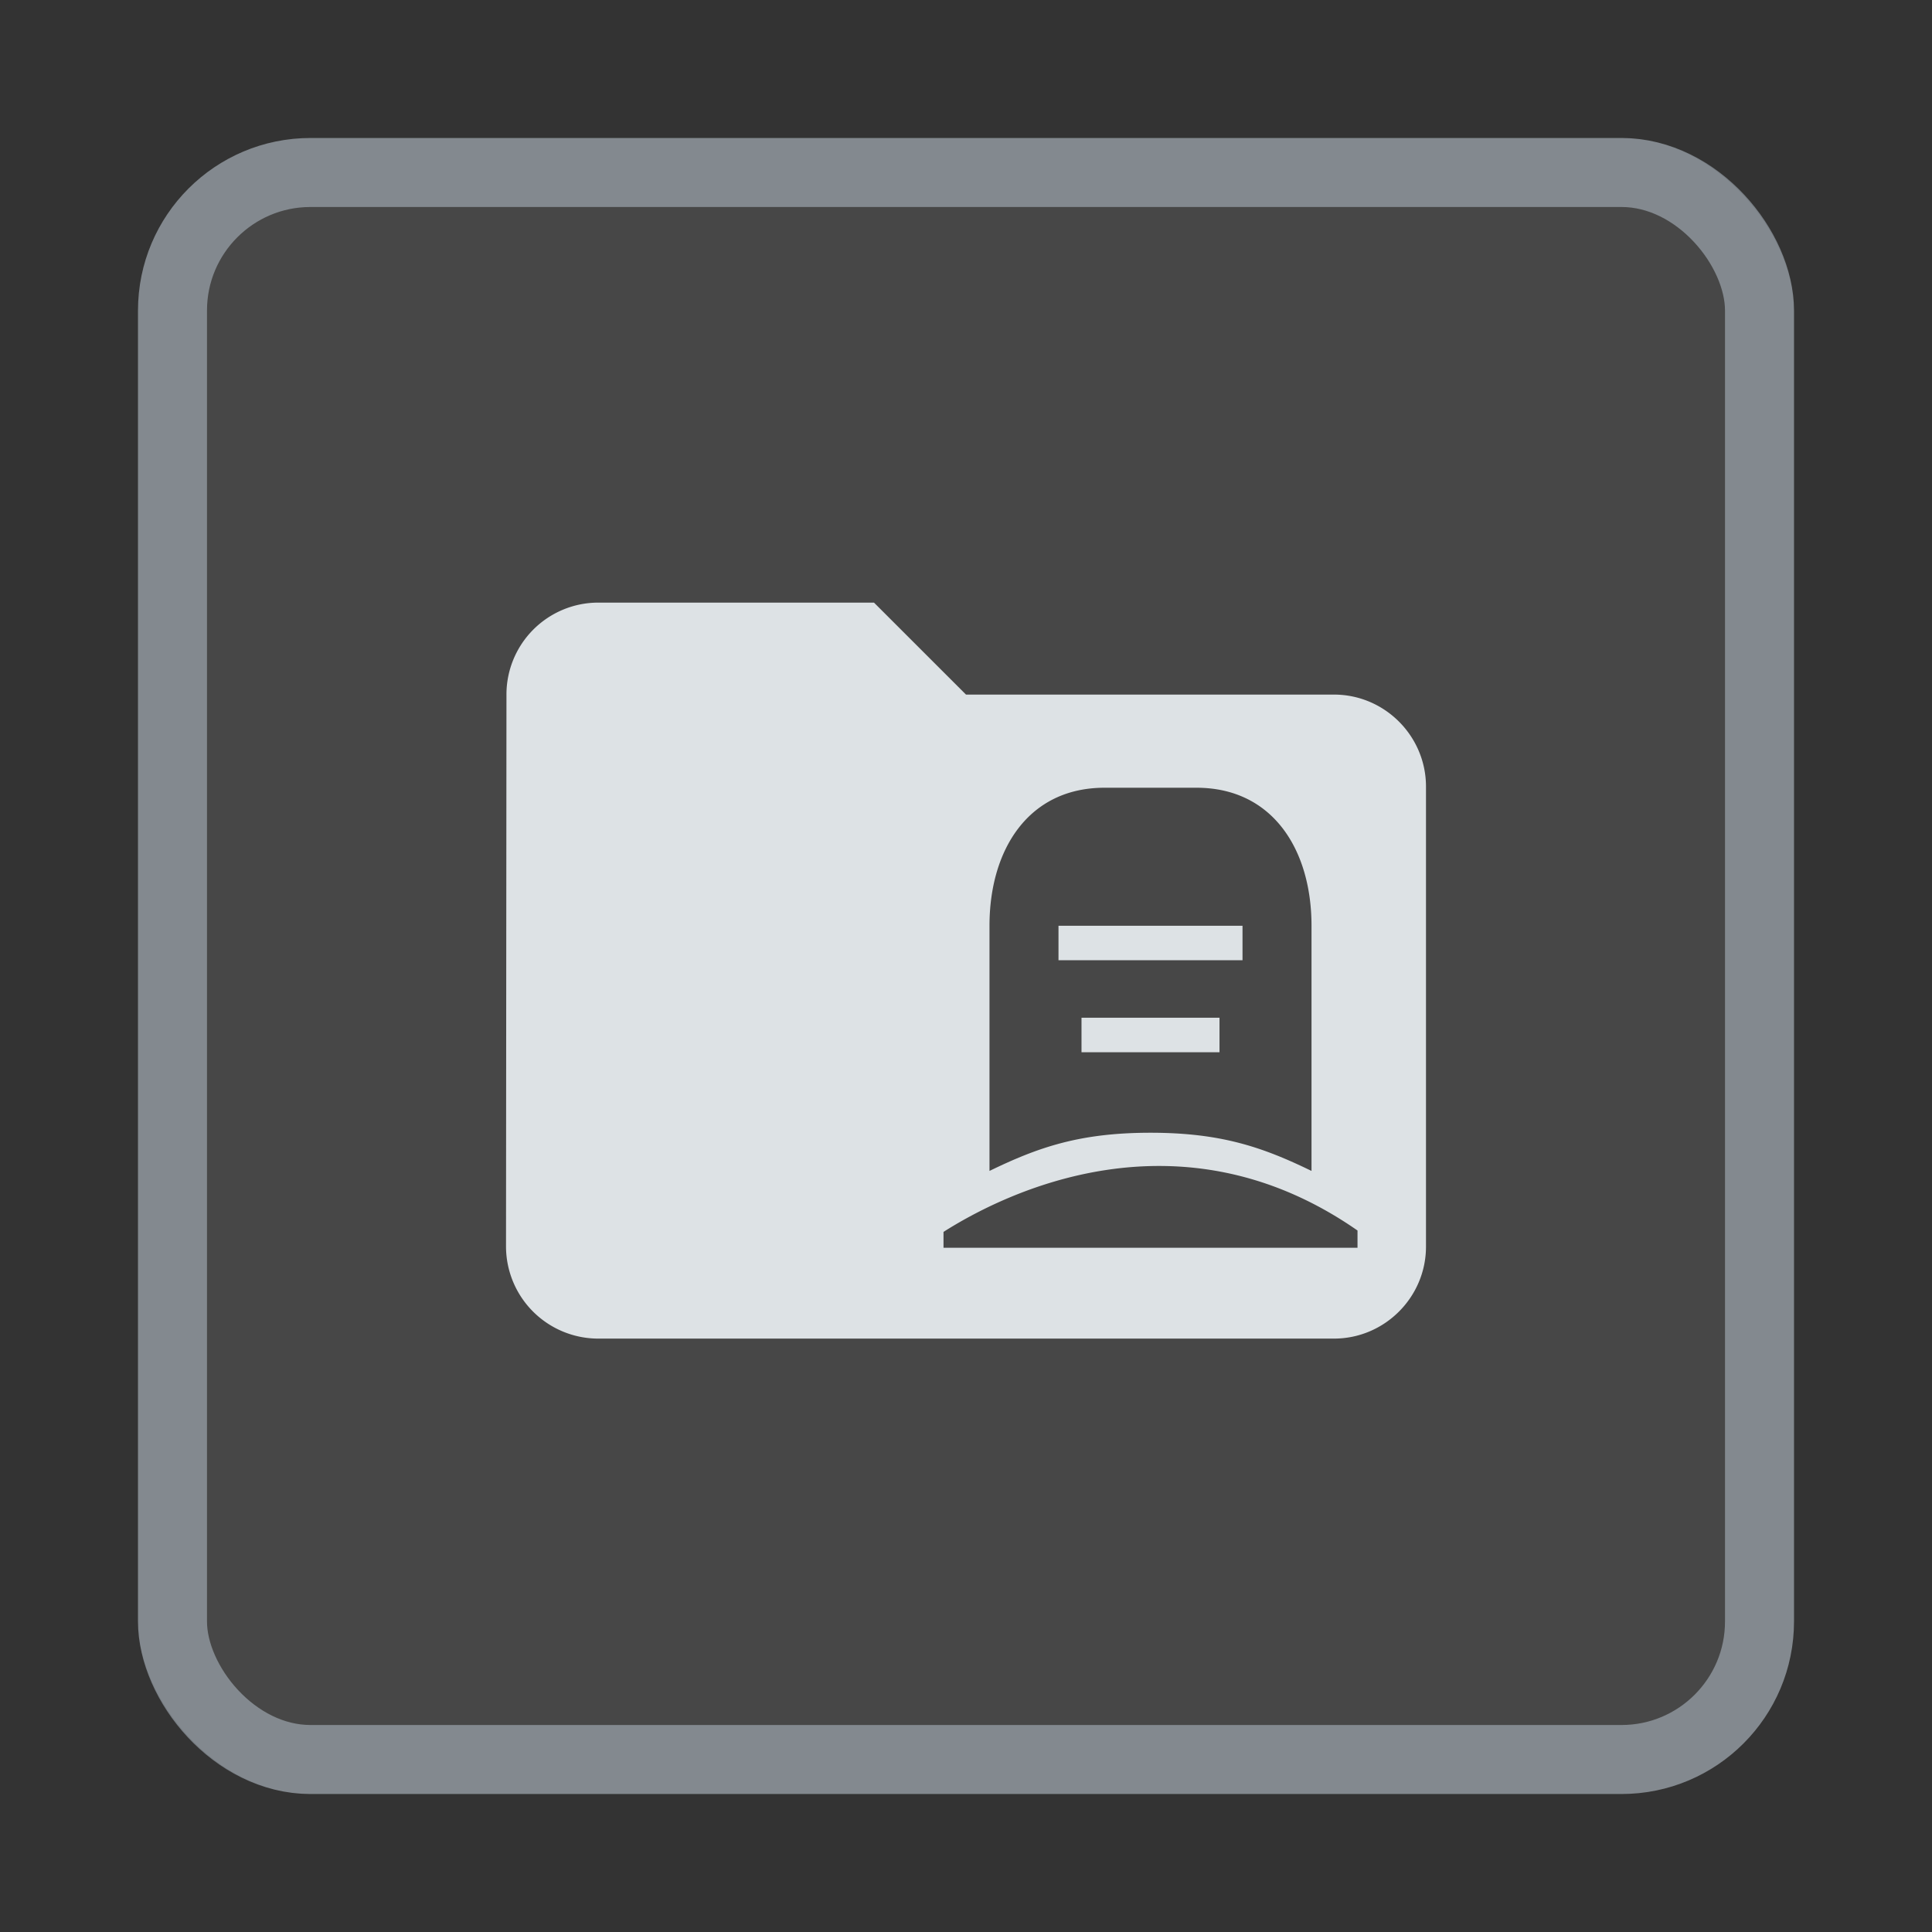 <?xml version="1.0" encoding="utf-8"?><svg width="56" height="56" fill="none" xmlns="http://www.w3.org/2000/svg" viewBox="0 0 56 56"><rect x="0" y="0" width="56" height="56" fill="#333333" stroke="none"/><rect x="4" y="4" width="48" height="48" rx="5" fill="#fff" fill-opacity=".1"/><rect x="5" y="5" width="46" height="46" rx="4" stroke="#DDECFA" stroke-opacity=".4" stroke-width="2"/><path fill-rule="evenodd" clip-rule="evenodd" d="M17.333 17.467h8L28 20.133h10.667c1.466 0 2.666 1.2 2.666 2.667v13.333c0 1.467-1.2 2.667-2.666 2.667H17.333a2.675 2.675 0 01-2.666-2.667l.013-16a2.663 2.663 0 012.653-2.666zm17.348 5.366h-2.666c-2.207 0-3.334 1.794-3.334 4v7.107c1.414-.687 2.62-1.107 4.667-1.107 2.047 0 3.253.42 4.667 1.107v-7.107c0-2.206-1.127-4-3.334-4zm-4 5v-1h5.334v1H30.68zm.667 2.667v-1h4v1h-4zm-4 5.207v.46h12v-.5c-5.18-3.607-10.227-1.087-12 .04z" fill="#DDE2E5"/></svg>